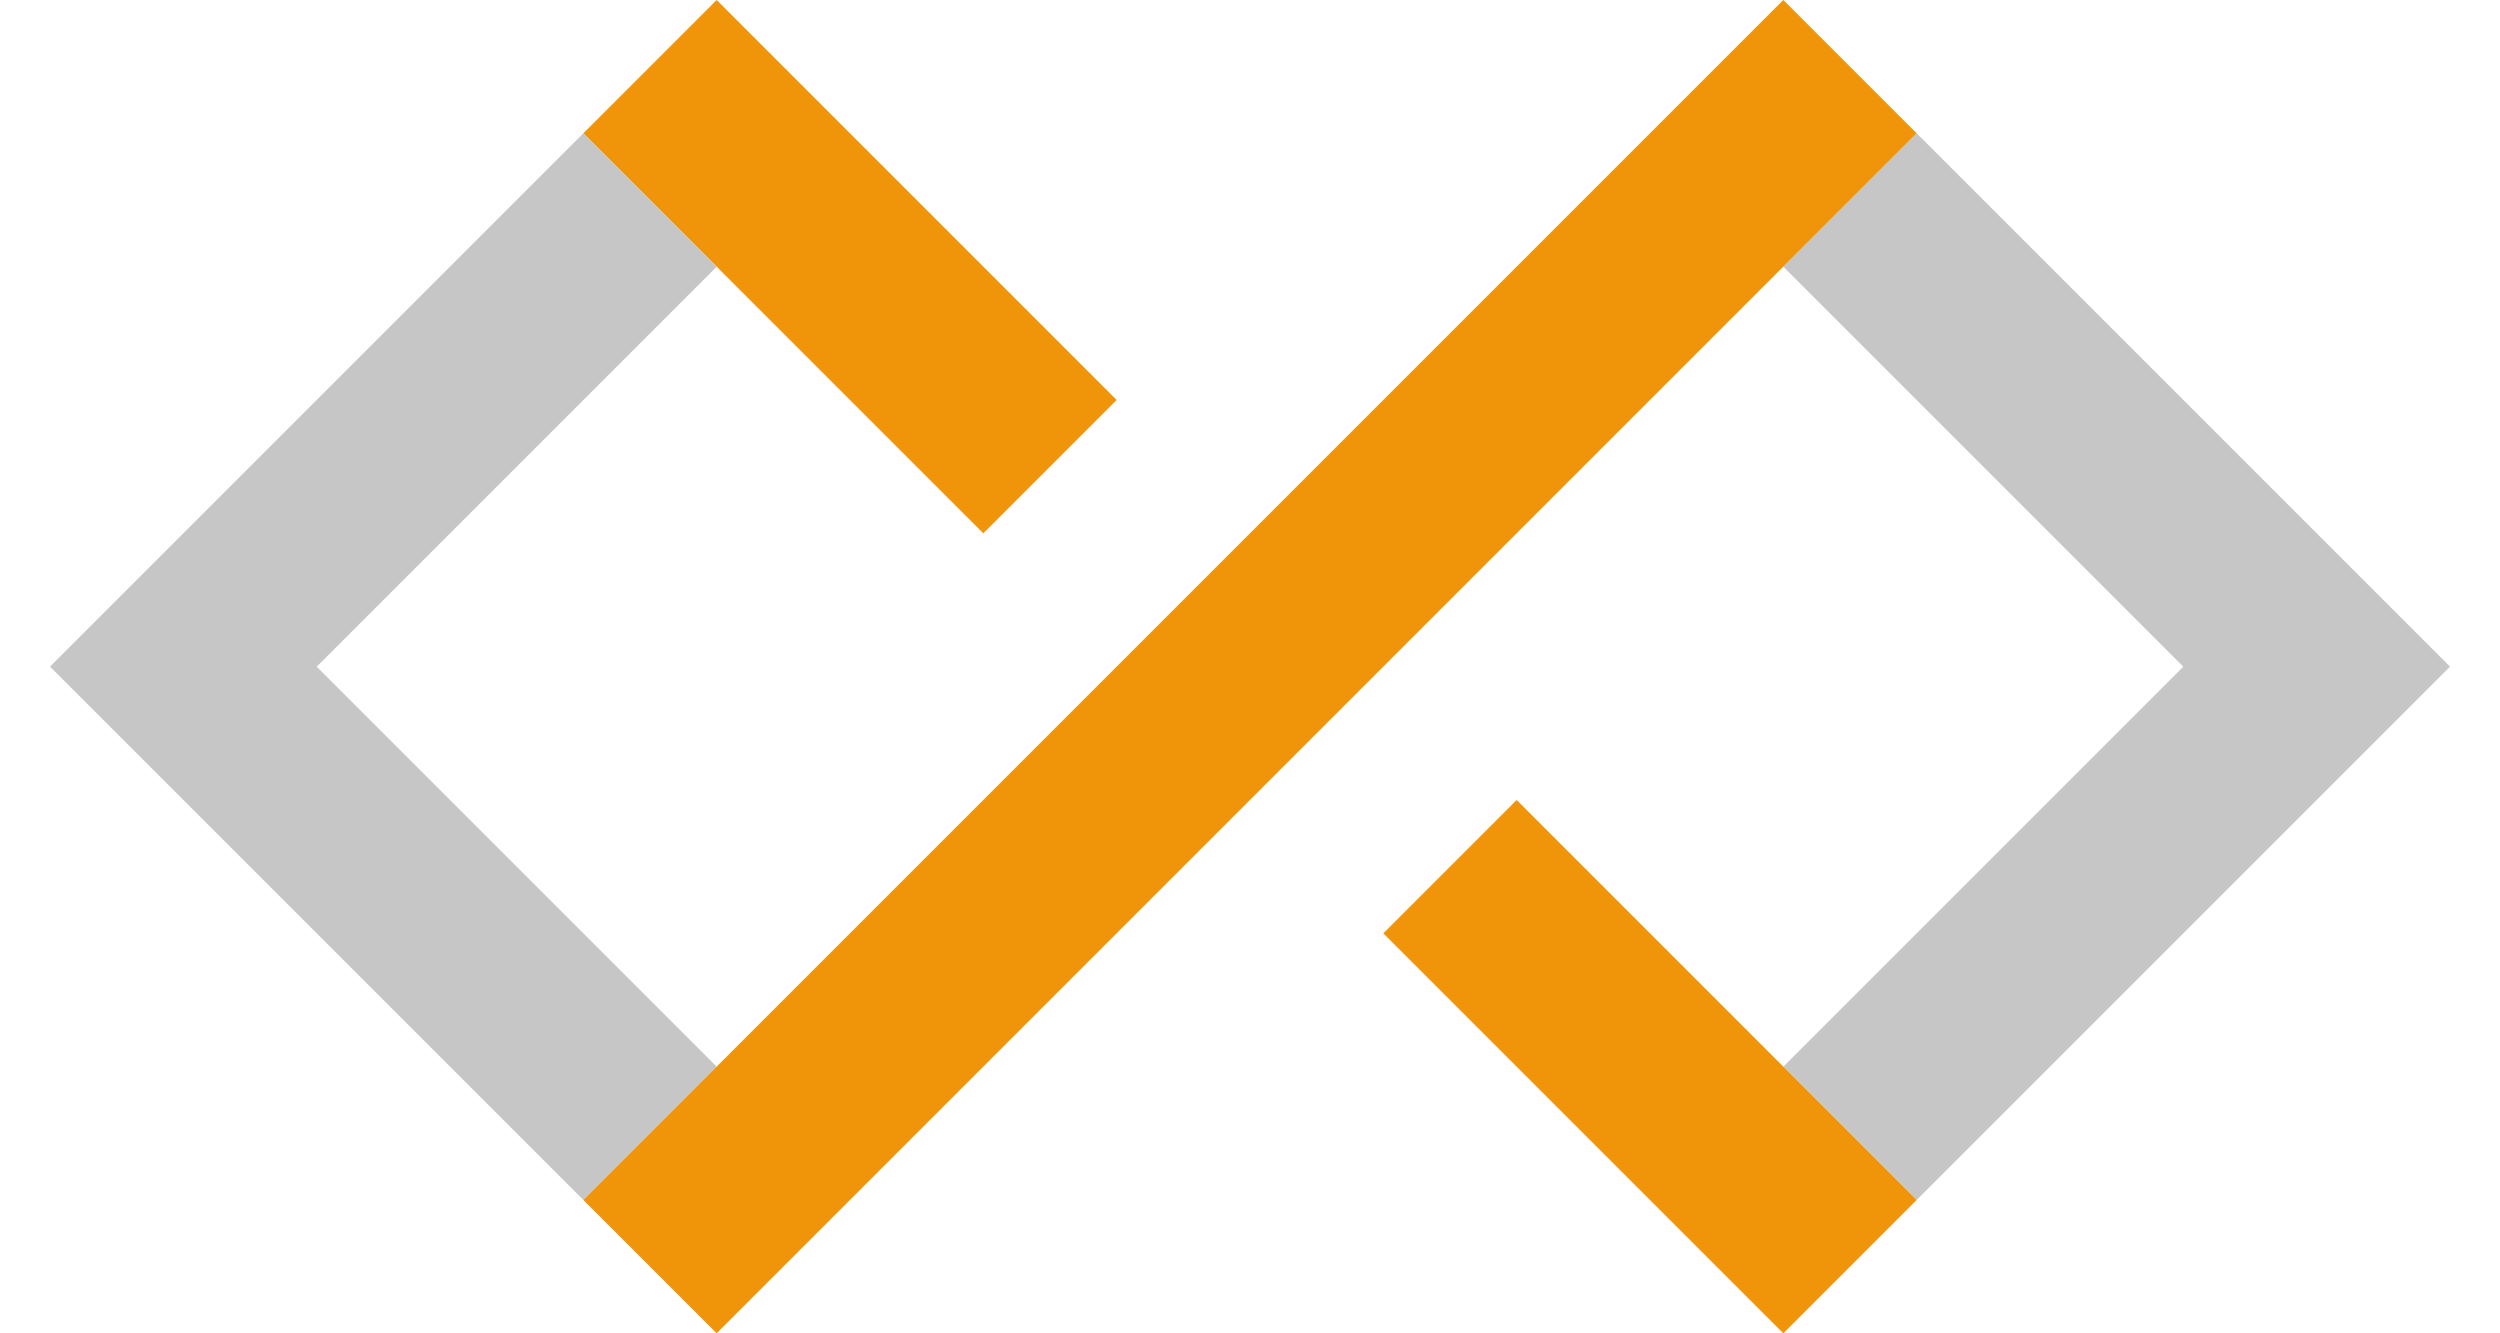 <svg width="30" height="16" viewBox="0 0 540 300" fill="none" xmlns="http://www.w3.org/2000/svg">
  <path d="M150 0L240 90L210 120L120 30L150 0Z" fill="#F09409"/>
  <path d="M420 30L540 150L420 270L390 240L480 150L390 60L420 30Z" fill="#C6C6C6"/>
  <path d="M330 180L300 210L390 300L420 270L330 180Z" fill="#F09409"/>
  <path d="M120 30L150 60L60 150L150 240L120 270L0 150L120 30Z" fill="#C6C6C6"/>
  <path d="M390 0L420 30L150 300L120 270L390 0Z" fill="#F09409"/>
</svg>
